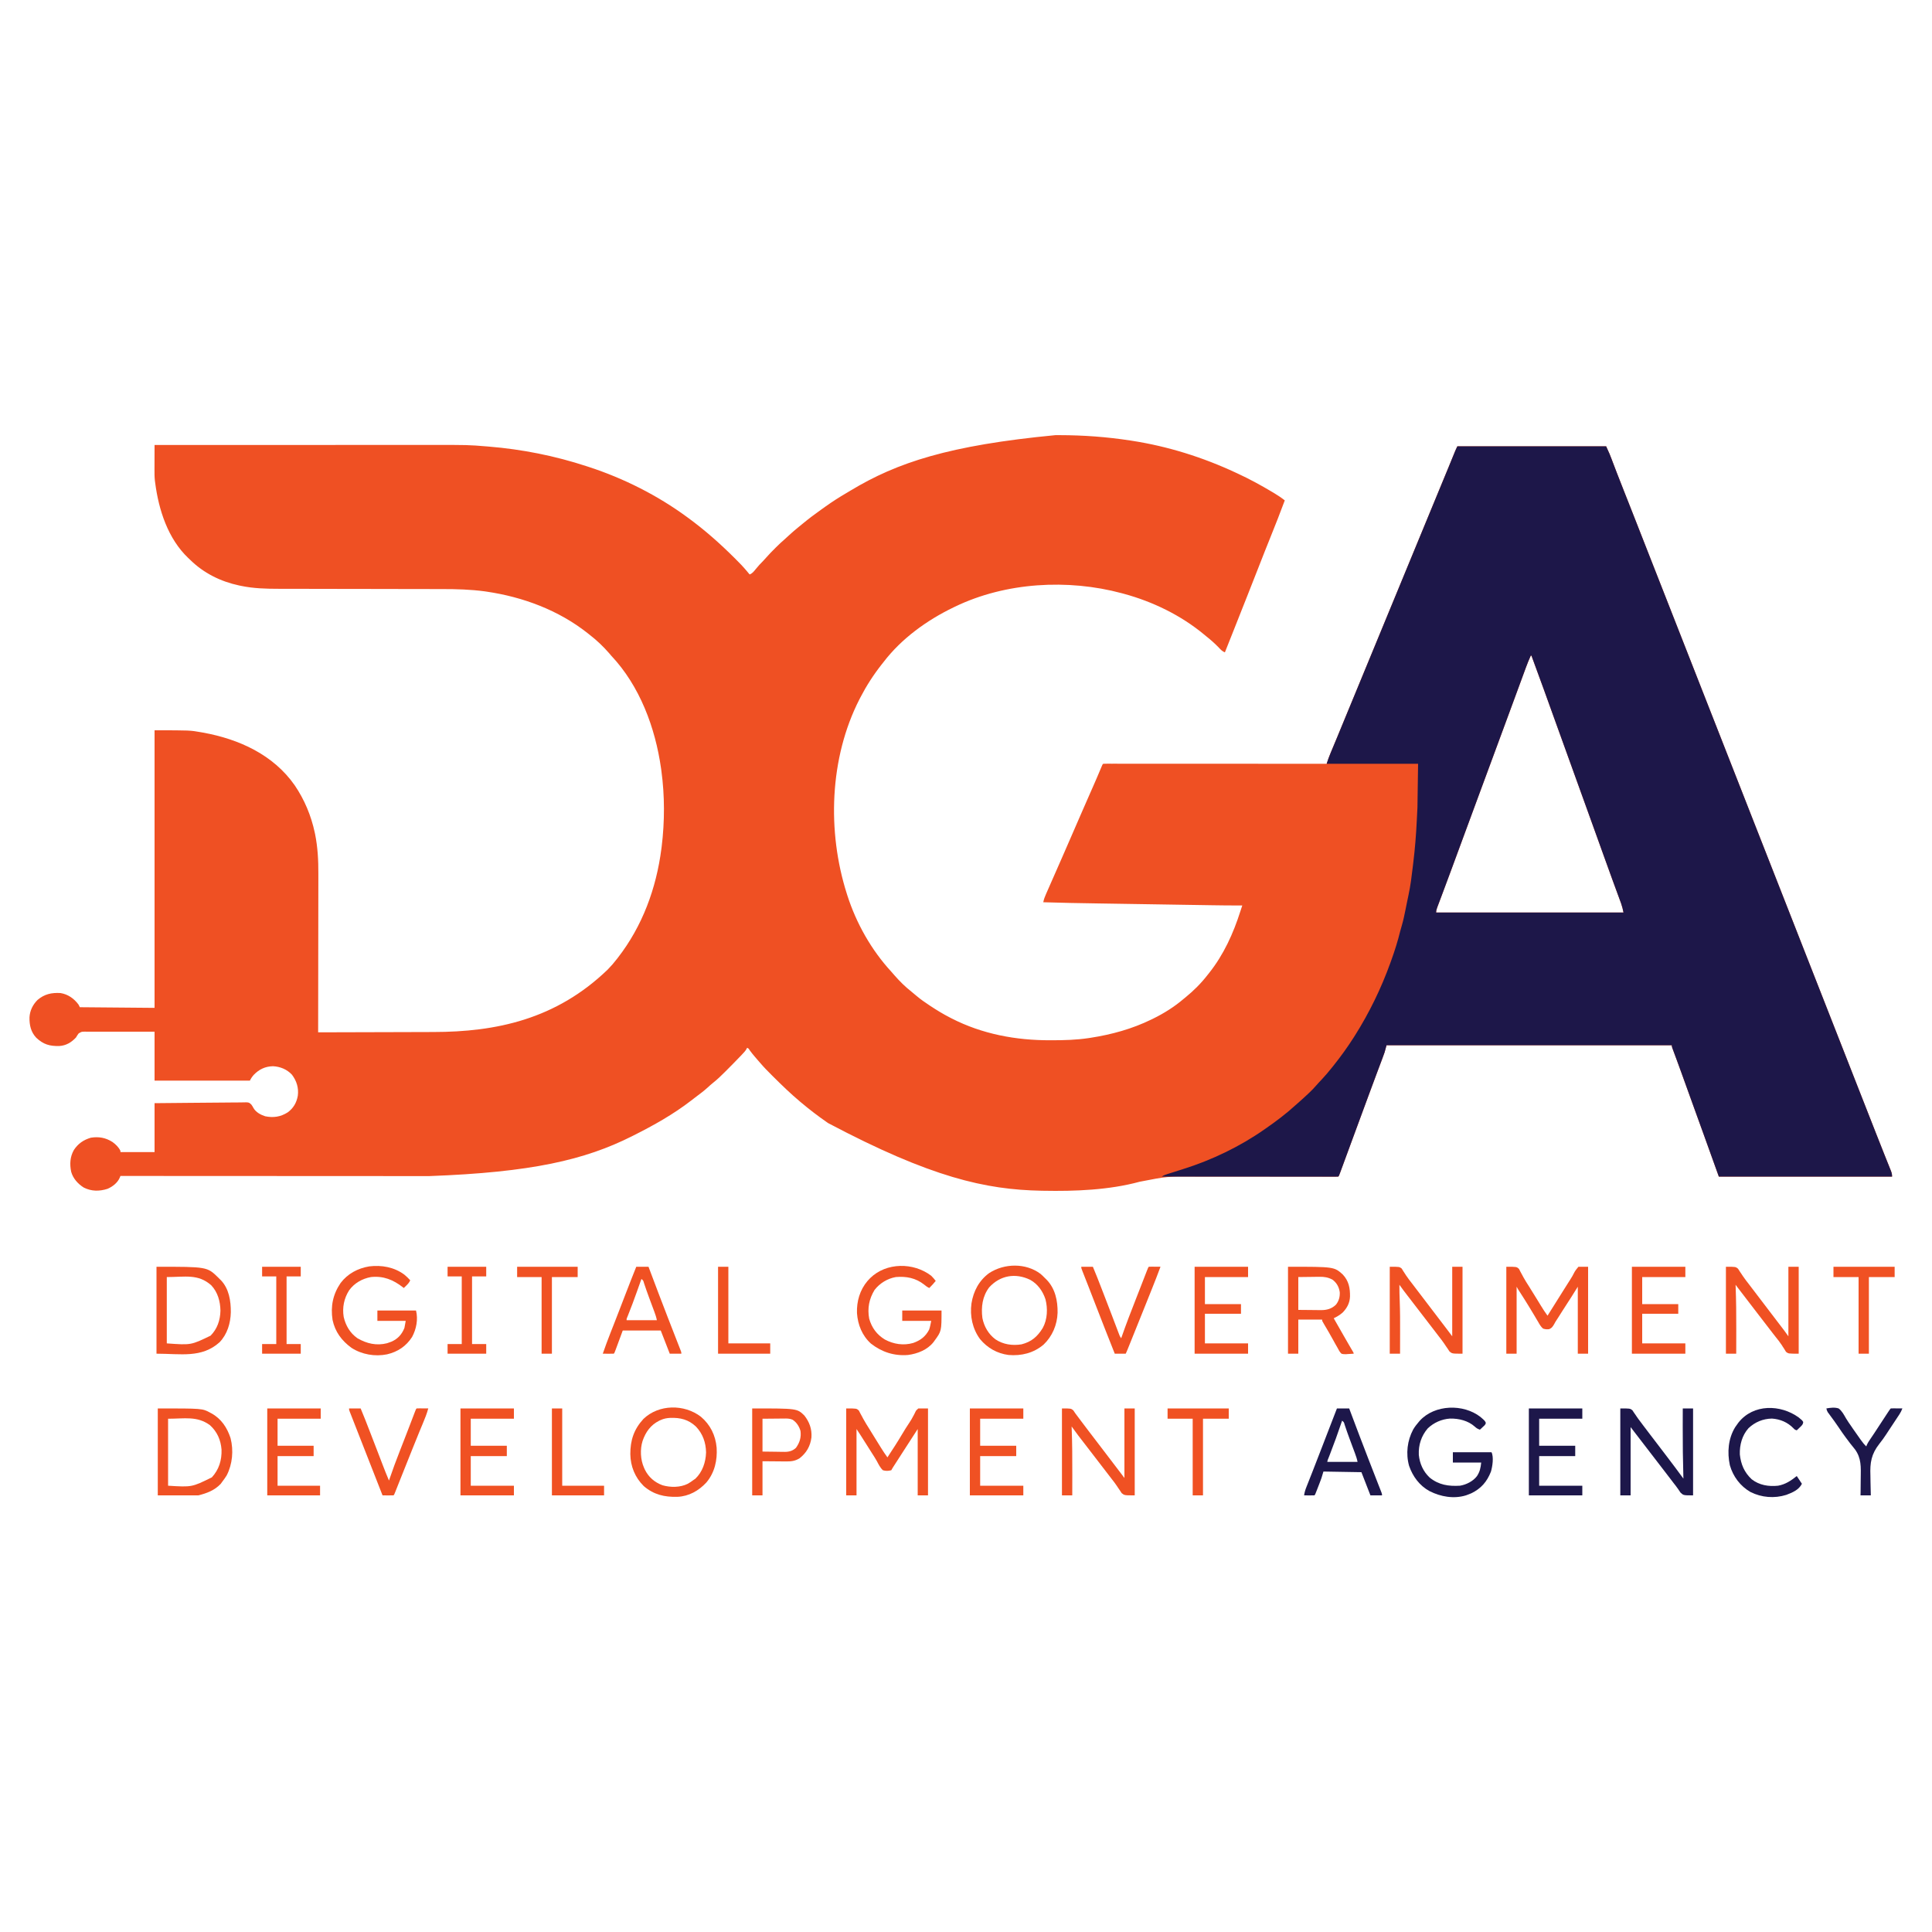 <?xml version="1.0" encoding="UTF-8"?>
<svg version="1.1" xmlns="http://www.w3.org/2000/svg" width="3000" height="3000">
<path d="M0 0 C2.154 0.006 4.307 0.008 6.461 0.011 C43.286 0.076 79.518 2.717 115.924 8.318 C116.616 8.424 117.309 8.53 118.022 8.638 C174.113 17.266 228.557 34.317 279.924 58.318 C280.756 58.701 281.589 59.085 282.446 59.48 C300.991 68.024 318.764 77.739 336.299 88.193 C337.339 88.811 338.379 89.43 339.45 90.067 C345.193 93.527 350.666 97.155 355.924 101.318 C348.976 120.135 341.583 138.766 334.112 157.381 C328.001 172.604 321.896 187.827 315.987 203.131 C309.912 218.855 303.707 234.526 297.487 250.193 C297.237 250.821 296.988 251.45 296.731 252.097 C294.507 257.697 292.283 263.298 290.059 268.898 C285.853 279.491 281.666 290.09 277.487 300.693 C272.668 312.916 267.828 325.129 262.924 337.318 C260.043 336.018 258.038 334.659 255.858 332.377 C255.296 331.798 254.734 331.219 254.155 330.622 C253.563 330.006 252.971 329.39 252.362 328.756 C246.529 322.81 240.479 317.464 233.924 312.318 C232.829 311.413 231.737 310.506 230.647 309.595 C194.542 279.684 151.03 258.556 105.924 246.318 C104.971 246.057 104.018 245.796 103.036 245.527 C19.201 222.954 -77.594 228.417 -156.076 266.318 C-157.138 266.826 -157.138 266.826 -158.221 267.345 C-199.468 287.174 -239.101 315.724 -267.076 352.318 C-268.064 353.568 -269.054 354.816 -270.045 356.064 C-282.667 372.102 -293.696 389.191 -303.076 407.318 C-303.549 408.231 -304.022 409.144 -304.509 410.085 C-351.179 501.283 -354.889 615.607 -324.076 712.318 C-323.807 713.167 -323.538 714.017 -323.261 714.892 C-309.365 758.144 -285.929 799.627 -255.103 833.107 C-253.315 835.058 -251.598 837.048 -249.888 839.068 C-241.991 848.102 -233.384 856.633 -223.94 864.037 C-221.091 866.306 -218.328 868.655 -215.56 871.021 C-209.337 876.257 -202.747 880.853 -195.951 885.318 C-195.363 885.707 -194.775 886.096 -194.169 886.496 C-184.398 892.948 -174.518 899.008 -164.076 904.318 C-162.819 904.968 -162.819 904.968 -161.536 905.631 C-113.844 930.101 -61.433 939.797 -8.201 939.631 C-6.992 939.629 -5.783 939.627 -4.537 939.625 C14.121 939.578 32.447 939.081 50.924 936.318 C52.108 936.141 53.292 935.964 54.512 935.782 C87.312 930.696 119.044 921.935 148.924 907.318 C150.092 906.752 150.092 906.752 151.283 906.175 C168.276 897.862 184.531 887.627 198.924 875.318 C199.897 874.527 200.871 873.735 201.873 872.92 C214.463 862.622 225.981 851.205 235.924 838.318 C236.709 837.338 237.494 836.359 238.303 835.349 C261.084 806.731 276.014 773.778 287.029 739.113 C287.97 736.173 288.946 733.246 289.924 730.318 C288.627 730.322 287.33 730.326 285.993 730.33 C271.608 730.361 257.232 730.199 242.849 729.967 C240.42 729.929 237.991 729.891 235.562 729.853 C229.703 729.762 223.844 729.669 217.985 729.576 C213.207 729.499 208.428 729.424 203.65 729.348 C202.62 729.332 202.62 729.332 201.57 729.316 C200.175 729.294 198.779 729.272 197.384 729.25 C184.357 729.044 171.33 728.837 158.303 728.629 C146.475 728.44 134.647 728.253 122.818 728.068 C110.585 727.876 98.352 727.683 86.119 727.488 C84.725 727.466 83.332 727.444 81.938 727.422 C81.253 727.411 80.568 727.4 79.862 727.389 C75.115 727.313 70.368 727.239 65.622 727.165 C37.383 726.723 9.151 726.257 -19.076 725.318 C-18.262 720.823 -16.739 716.899 -14.892 712.74 C-14.565 711.993 -14.239 711.246 -13.902 710.477 C-12.819 708.005 -11.729 705.537 -10.638 703.068 C-9.873 701.326 -9.109 699.583 -8.345 697.84 C-6.332 693.253 -4.314 688.669 -2.294 684.085 C-0.326 679.616 1.637 675.145 3.6 670.674 C3.979 669.809 4.359 668.945 4.75 668.054 C5.512 666.319 6.273 664.585 7.035 662.85 C8.179 660.245 9.324 657.639 10.468 655.034 C15.357 643.909 20.21 632.769 25.034 621.616 C29.378 611.573 33.74 601.537 38.112 591.506 C38.465 590.695 38.818 589.884 39.182 589.049 C43.349 579.487 47.529 569.932 51.729 560.384 C52.327 559.023 52.327 559.023 52.938 557.635 C54.851 553.284 56.766 548.933 58.685 544.584 C62.69 535.488 66.622 526.367 70.421 517.182 C72.818 511.424 72.818 511.424 73.924 510.318 C75.769 510.22 77.618 510.194 79.466 510.195 C80.677 510.193 81.888 510.191 83.135 510.189 C84.496 510.192 85.857 510.195 87.218 510.198 C88.65 510.197 90.082 510.196 91.514 510.195 C95.468 510.193 99.422 510.197 103.377 510.202 C107.634 510.206 111.891 510.205 116.148 510.204 C123.529 510.204 130.911 510.207 138.293 510.212 C148.966 510.22 159.638 510.223 170.311 510.224 C187.626 510.227 204.94 510.233 222.254 510.243 C239.077 510.252 255.901 510.259 272.725 510.263 C273.761 510.263 274.797 510.264 275.865 510.264 C281.063 510.265 286.261 510.266 291.459 510.268 C334.614 510.278 377.769 510.296 420.924 510.318 C421.121 509.717 421.319 509.115 421.522 508.496 C421.786 507.698 422.05 506.9 422.321 506.078 C422.58 505.291 422.84 504.505 423.107 503.694 C424.374 500.01 425.864 496.431 427.373 492.841 C427.703 492.051 428.032 491.26 428.371 490.446 C429.079 488.746 429.789 487.048 430.499 485.35 C432.422 480.756 434.334 476.158 436.248 471.56 C436.641 470.619 437.033 469.677 437.437 468.707 C441.302 459.425 445.116 450.123 448.924 440.818 C454.742 426.607 460.607 412.416 466.497 398.235 C471.671 385.775 476.812 373.303 481.924 360.818 C487.743 346.608 493.607 332.416 499.497 318.235 C504.671 305.775 509.812 293.303 514.924 280.818 C520.743 266.608 526.607 252.416 532.497 238.235 C537.671 225.775 542.812 213.303 547.924 200.818 C553.743 186.608 559.607 172.416 565.497 158.235 C570.671 145.775 575.812 133.303 580.924 120.818 C586.738 106.62 592.595 92.441 598.482 78.272 C602.503 68.592 606.51 58.906 610.483 49.205 C610.853 48.301 611.223 47.397 611.604 46.466 C613.38 42.129 615.153 37.79 616.924 33.451 C617.558 31.9 618.192 30.349 618.826 28.799 C619.112 28.096 619.398 27.394 619.692 26.671 C620.998 23.479 622.38 20.407 623.924 17.318 C700.154 17.318 776.384 17.318 854.924 17.318 C860.654 29.925 860.654 29.925 863.096 36.412 C863.375 37.144 863.654 37.876 863.942 38.63 C864.542 40.203 865.14 41.777 865.737 43.351 C867.386 47.692 869.047 52.029 870.709 56.365 C871.056 57.269 871.402 58.173 871.759 59.104 C875.476 68.785 879.288 78.429 883.112 88.068 C884.547 91.688 885.982 95.308 887.416 98.927 C887.781 99.847 888.145 100.766 888.52 101.713 C892.953 112.904 897.345 124.111 901.737 135.318 C902.364 136.918 902.364 136.918 903.003 138.55 C905.131 143.979 907.258 149.407 909.384 154.836 C913.52 165.393 917.66 175.95 921.799 186.506 C922.208 187.549 922.617 188.592 923.038 189.666 C929.66 206.553 936.29 223.436 942.924 240.318 C952.446 264.549 961.954 288.785 971.456 313.024 C973.943 319.365 976.429 325.707 978.916 332.049 C979.329 333.101 979.742 334.154 980.167 335.239 C981.42 338.432 982.672 341.625 983.924 344.818 C993.105 368.228 993.105 368.228 997.623 379.752 C1006.715 402.944 1015.814 426.133 1024.924 449.318 C1034.446 473.549 1043.954 497.785 1053.456 522.024 C1055.943 528.365 1058.429 534.707 1060.916 541.049 C1061.329 542.101 1061.742 543.154 1062.167 544.239 C1063.42 547.432 1064.672 550.625 1065.924 553.818 C1075.105 577.228 1075.105 577.228 1079.623 588.752 C1088.715 611.944 1097.814 635.133 1106.924 658.318 C1116.446 682.549 1125.954 706.785 1135.456 731.024 C1137.943 737.365 1140.429 743.707 1142.916 750.049 C1143.329 751.101 1143.742 752.154 1144.167 753.239 C1145.42 756.432 1146.672 759.625 1147.924 762.818 C1157.105 786.228 1157.105 786.228 1161.623 797.752 C1170.715 820.944 1179.814 844.133 1188.924 867.318 C1198.446 891.549 1207.954 915.785 1217.456 940.024 C1219.943 946.365 1222.429 952.707 1224.916 959.049 C1225.329 960.101 1225.742 961.154 1226.167 962.239 C1227.42 965.432 1228.672 968.625 1229.924 971.818 C1234.901 984.509 1239.878 997.201 1244.854 1009.892 C1253.133 1031.011 1261.416 1052.129 1269.708 1073.243 C1271.098 1076.783 1272.486 1080.323 1273.875 1083.863 C1278.251 1095.011 1282.647 1106.15 1287.092 1117.271 C1287.897 1119.29 1288.702 1121.309 1289.507 1123.328 C1290.997 1127.064 1292.495 1130.796 1293.999 1134.527 C1294.659 1136.181 1295.319 1137.835 1295.979 1139.49 C1296.281 1140.232 1296.583 1140.974 1296.894 1141.738 C1298.266 1145.202 1298.924 1147.534 1298.924 1151.318 C1210.154 1151.318 1121.384 1151.318 1029.924 1151.318 C1022.334 1130.198 1014.744 1109.078 1006.924 1087.318 C1000.625 1069.891 1000.625 1069.891 994.319 1052.466 C990.995 1043.287 987.682 1034.104 984.373 1024.92 C983.886 1023.569 983.399 1022.217 982.913 1020.866 C978.979 1009.949 978.979 1009.949 977.182 1004.957 C975.86 1001.284 974.537 997.612 973.213 993.939 C972.787 992.755 972.36 991.571 971.921 990.351 C969.575 983.851 967.208 977.359 964.814 970.877 C964.557 970.182 964.301 969.486 964.036 968.769 C962.793 965.399 961.547 962.03 960.295 958.663 C959.853 957.467 959.412 956.272 958.957 955.041 C958.564 953.982 958.17 952.923 957.765 951.832 C956.924 949.318 956.924 949.318 956.924 947.318 C810.734 947.318 664.544 947.318 513.924 947.318 C512.934 950.948 511.944 954.578 510.924 958.318 C509.897 961.297 508.848 964.239 507.729 967.181 C507.425 967.994 507.12 968.806 506.807 969.643 C506.152 971.392 505.494 973.14 504.834 974.888 C503.768 977.712 502.708 980.539 501.649 983.366 C500.532 986.351 499.414 989.336 498.294 992.32 C494.407 1002.682 490.569 1013.061 486.737 1023.443 C486.036 1025.34 485.335 1027.237 484.634 1029.134 C479.337 1043.477 474.052 1057.824 468.767 1072.172 C467.434 1075.792 466.1 1079.412 464.766 1083.031 C463.886 1085.419 463.007 1087.806 462.127 1090.193 C461.478 1091.954 461.478 1091.954 460.816 1093.75 C458.237 1100.75 455.661 1107.751 453.088 1114.753 C451.494 1119.089 449.897 1123.423 448.301 1127.757 C447.554 1129.786 446.808 1131.816 446.063 1133.846 C445.045 1136.619 444.024 1139.39 443.002 1142.162 C442.702 1142.982 442.402 1143.802 442.093 1144.646 C440.038 1150.204 440.038 1150.204 438.924 1151.318 C437.476 1151.413 436.024 1151.437 434.573 1151.434 C433.627 1151.435 432.682 1151.435 431.708 1151.436 C430.657 1151.432 429.606 1151.427 428.523 1151.422 C427.416 1151.422 426.309 1151.421 425.168 1151.42 C421.425 1151.417 417.681 1151.407 413.938 1151.396 C411.266 1151.393 408.593 1151.39 405.921 1151.387 C401.639 1151.383 397.357 1151.379 393.075 1151.372 C382.412 1151.354 371.75 1151.352 361.088 1151.359 C360.316 1151.359 359.543 1151.36 358.748 1151.36 C354.797 1151.362 350.845 1151.365 346.894 1151.368 C338.737 1151.373 330.581 1151.378 322.424 1151.381 C321.605 1151.382 320.787 1151.382 319.943 1151.382 C306.765 1151.387 293.588 1151.366 280.41 1151.337 C266.84 1151.307 253.269 1151.309 239.699 1151.337 C232.097 1151.352 224.495 1151.353 216.893 1151.318 C173.252 1150.996 173.252 1150.996 130.59 1159.321 C83.107 1172.236 29.811 1174.288 -19.076 1173.318 C-20.098 1173.3 -21.12 1173.282 -22.173 1173.264 C-108.569 1171.577 -193.1 1152.891 -353.076 1068.318 C-353.728 1067.868 -354.38 1067.417 -355.052 1066.953 C-368.846 1057.379 -382.225 1047.122 -395.076 1036.318 C-395.597 1035.882 -396.118 1035.446 -396.655 1034.997 C-411.331 1022.686 -425.021 1009.465 -438.576 995.943 C-439.19 995.331 -439.805 994.719 -440.438 994.089 C-446.871 987.677 -453.225 981.274 -459.076 974.318 C-460.107 973.129 -461.14 971.942 -462.174 970.756 C-463.163 969.611 -464.151 968.465 -465.138 967.318 C-465.657 966.716 -466.175 966.115 -466.708 965.495 C-469.49 962.243 -472.169 958.959 -474.701 955.506 C-476.706 952.315 -476.706 952.315 -479.076 951.318 C-479.285 951.844 -479.494 952.37 -479.709 952.912 C-481.645 956.32 -484.267 958.994 -486.951 961.818 C-487.582 962.486 -488.214 963.154 -488.864 963.842 C-495.314 970.608 -501.883 977.259 -508.472 983.889 C-509.694 985.119 -510.914 986.351 -512.133 987.584 C-518.723 994.242 -525.332 1000.611 -532.701 1006.411 C-535.137 1008.367 -537.42 1010.434 -539.701 1012.568 C-546.097 1018.387 -553.016 1023.508 -559.925 1028.694 C-561.901 1030.186 -563.861 1031.698 -565.814 1033.22 C-593.39 1054.557 -623.988 1071.713 -655.076 1087.318 C-656.049 1087.809 -657.021 1088.3 -658.023 1088.806 C-731.173 1125.52 -813.817 1144.688 -972.558 1150.55 C-979.02 1150.541 -985.482 1150.544 -991.944 1150.546 C-1003.09 1150.547 -1014.235 1150.541 -1025.38 1150.53 C-1037.043 1150.518 -1048.707 1150.51 -1060.37 1150.508 C-1061.101 1150.508 -1061.831 1150.508 -1062.584 1150.507 C-1066.296 1150.507 -1070.007 1150.506 -1073.719 1150.506 C-1099.873 1150.501 -1126.028 1150.488 -1152.182 1150.469 C-1177.56 1150.451 -1202.937 1150.436 -1228.315 1150.428 C-1229.1 1150.428 -1229.885 1150.427 -1230.694 1150.427 C-1238.578 1150.424 -1246.462 1150.422 -1254.347 1150.419 C-1270.402 1150.414 -1286.457 1150.409 -1302.512 1150.403 C-1303.25 1150.402 -1303.988 1150.402 -1304.748 1150.402 C-1353.858 1150.384 -1402.967 1150.352 -1452.076 1150.318 C-1452.522 1151.486 -1452.522 1151.486 -1452.976 1152.678 C-1456.382 1160.855 -1464.125 1166.881 -1472.076 1170.318 C-1484.723 1174.371 -1497.088 1174.382 -1509.076 1168.318 C-1518.174 1162.542 -1525.612 1154.322 -1528.576 1143.783 C-1530.994 1131.864 -1530.396 1120.7 -1524.326 1109.943 C-1517.802 1100.11 -1509.424 1094.3 -1498.013 1090.943 C-1485.685 1088.986 -1474.936 1090.872 -1464.369 1097.642 C-1459.297 1101.349 -1454.85 1105.607 -1452.076 1111.318 C-1452.076 1111.978 -1452.076 1112.638 -1452.076 1113.318 C-1434.586 1113.318 -1417.096 1113.318 -1399.076 1113.318 C-1399.076 1088.238 -1399.076 1063.158 -1399.076 1037.318 C-1362.243 1036.915 -1362.243 1036.915 -1346.808 1036.83 C-1336.151 1036.77 -1325.494 1036.701 -1314.836 1036.564 C-1307.075 1036.464 -1299.314 1036.399 -1291.551 1036.377 C-1287.442 1036.364 -1283.334 1036.334 -1279.225 1036.261 C-1275.354 1036.193 -1271.486 1036.172 -1267.615 1036.187 C-1266.197 1036.184 -1264.779 1036.164 -1263.362 1036.126 C-1252.629 1035.849 -1252.629 1035.849 -1248.785 1039.484 C-1246.943 1042.147 -1246.943 1042.147 -1245.517 1044.792 C-1241.742 1051.41 -1234.359 1055.374 -1227.291 1057.654 C-1214.606 1060.274 -1203.602 1058.637 -1192.553 1051.744 C-1183.489 1045.285 -1178.52 1036.512 -1176.607 1025.658 C-1175.117 1013.615 -1178.387 1002.984 -1185.638 993.213 C-1193.364 984.8 -1204.039 980.461 -1215.263 979.943 C-1227.251 980.226 -1236.637 984.685 -1244.888 993.185 C-1247.557 996.174 -1249.255 998.676 -1251.076 1002.318 C-1299.916 1002.318 -1348.756 1002.318 -1399.076 1002.318 C-1399.076 977.238 -1399.076 952.158 -1399.076 926.318 C-1420.55 926.264 -1420.55 926.264 -1442.024 926.289 C-1449.704 926.311 -1457.383 926.321 -1465.063 926.287 C-1471.793 926.258 -1478.523 926.269 -1485.254 926.307 C-1487.822 926.314 -1490.391 926.308 -1492.959 926.287 C-1496.556 926.26 -1500.149 926.283 -1503.746 926.318 C-1504.809 926.299 -1505.873 926.279 -1506.968 926.259 C-1512.481 926.305 -1512.481 926.305 -1517.028 929.082 C-1518.543 931.097 -1519.81 933.141 -1521.076 935.318 C-1528.248 942.978 -1536.433 947.916 -1547.017 948.556 C-1561.925 948.917 -1571.75 946.135 -1582.791 935.697 C-1591.204 926.77 -1593.501 915.989 -1593.283 904.138 C-1592.712 893.593 -1588.22 884.47 -1580.748 876.986 C-1569.963 867.846 -1558.924 865.507 -1545.076 866.318 C-1533.346 868.257 -1524.073 874.886 -1517.076 884.318 C-1516.416 885.638 -1515.756 886.958 -1515.076 888.318 C-1476.796 888.648 -1438.516 888.978 -1399.076 889.318 C-1399.076 747.088 -1399.076 604.858 -1399.076 458.318 C-1343.958 458.318 -1343.958 458.318 -1327.076 461.318 C-1325.341 461.624 -1325.341 461.624 -1323.571 461.936 C-1267.998 472.039 -1214.638 496.194 -1181.475 543.71 C-1166.325 565.925 -1155.944 590.852 -1150.326 617.131 C-1150.046 618.423 -1150.046 618.423 -1149.761 619.742 C-1145.675 640.168 -1144.643 660.418 -1144.735 681.195 C-1144.736 683.898 -1144.736 686.601 -1144.734 689.304 C-1144.733 695.069 -1144.742 700.834 -1144.759 706.599 C-1144.783 714.934 -1144.791 723.269 -1144.795 731.604 C-1144.801 745.134 -1144.821 758.664 -1144.85 772.194 C-1144.877 785.32 -1144.898 798.445 -1144.911 811.571 C-1144.912 812.383 -1144.913 813.195 -1144.914 814.032 C-1144.917 818.107 -1144.921 822.182 -1144.925 826.257 C-1144.956 859.944 -1145.009 893.631 -1145.076 927.318 C-1116.44 927.257 -1087.804 927.179 -1059.168 927.082 C-1045.868 927.038 -1032.568 926.998 -1019.269 926.972 C-1007.66 926.948 -996.052 926.915 -984.444 926.869 C-978.312 926.846 -972.181 926.827 -966.049 926.82 C-868.599 926.706 -775.643 907.18 -695.439 829.864 C-690.278 824.62 -685.547 819.167 -681.076 813.318 C-680.627 812.74 -680.178 812.162 -679.715 811.567 C-641.504 762.34 -620.026 703.879 -612.076 642.318 C-611.925 641.152 -611.774 639.987 -611.618 638.786 C-606.891 600.198 -606.816 559.849 -612.076 521.318 C-612.333 519.428 -612.333 519.428 -612.596 517.499 C-621.552 454.276 -645.605 389.415 -690.076 342.318 C-691.122 341.093 -692.164 339.864 -693.201 338.631 C-702.246 328.281 -712.191 318.703 -723.076 310.318 C-724.34 309.315 -725.603 308.311 -726.865 307.306 C-771.893 271.794 -826.978 251.299 -883.388 243.006 C-884.386 242.858 -885.384 242.711 -886.412 242.559 C-908.169 239.625 -930 239.015 -951.924 239.031 C-955.657 239.031 -959.39 239.02 -963.123 239.01 C-969.561 238.995 -976 238.986 -982.439 238.983 C-991.77 238.977 -1001.101 238.958 -1010.432 238.936 C-1025.607 238.901 -1040.782 238.872 -1055.958 238.85 C-1056.862 238.848 -1057.766 238.847 -1058.698 238.846 C-1066.034 238.835 -1073.371 238.825 -1080.708 238.814 C-1087.131 238.805 -1093.554 238.796 -1099.976 238.786 C-1100.881 238.785 -1101.786 238.784 -1102.718 238.782 C-1117.852 238.76 -1132.986 238.73 -1148.12 238.694 C-1157.419 238.672 -1166.718 238.658 -1176.017 238.652 C-1182.391 238.648 -1188.766 238.637 -1195.14 238.62 C-1198.804 238.611 -1202.468 238.604 -1206.133 238.607 C-1225.897 238.618 -1245.293 238.11 -1264.701 234.068 C-1265.752 233.851 -1266.804 233.634 -1267.887 233.411 C-1296.751 227.227 -1323.019 214.164 -1344.076 193.318 C-1344.996 192.458 -1345.917 191.598 -1346.865 190.713 C-1378.282 160.756 -1392.585 116.327 -1398.076 74.318 C-1398.247 73.018 -1398.417 71.719 -1398.593 70.38 C-1399.212 64.751 -1399.202 59.159 -1399.174 53.502 C-1399.172 51.856 -1399.172 51.856 -1399.169 50.177 C-1399.164 46.703 -1399.151 43.229 -1399.138 39.756 C-1399.133 37.388 -1399.129 35.02 -1399.125 32.652 C-1399.114 26.874 -1399.097 21.096 -1399.076 15.318 C-1339.966 15.295 -1280.856 15.278 -1221.747 15.267 C-1214.755 15.266 -1207.764 15.264 -1200.773 15.263 C-1200.077 15.263 -1199.381 15.263 -1198.665 15.263 C-1176.176 15.258 -1153.686 15.251 -1131.197 15.242 C-1107.4 15.232 -1083.603 15.226 -1059.806 15.224 C-1045.572 15.223 -1031.339 15.218 -1017.105 15.21 C-1007.321 15.205 -997.537 15.203 -987.754 15.205 C-982.124 15.205 -976.494 15.204 -970.864 15.199 C-911.897 15.145 -911.897 15.145 -882.513 17.568 C-881.736 17.631 -880.959 17.694 -880.158 17.758 C-828.321 22.002 -777.495 32.11 -728.076 48.318 C-726.992 48.669 -725.908 49.021 -724.791 49.383 C-670.556 67.069 -618.035 93.541 -572.076 127.318 C-571.412 127.803 -570.748 128.289 -570.064 128.789 C-544.511 147.514 -520.99 168.344 -498.576 190.693 C-498.057 191.209 -497.538 191.725 -497.004 192.257 C-491.144 198.094 -485.4 203.98 -480.076 210.318 C-479.321 211.215 -479.321 211.215 -478.551 212.13 C-477.387 213.521 -476.23 214.919 -475.076 216.318 C-470.584 214.721 -468.187 211.194 -465.263 207.631 C-461.583 203.234 -457.905 198.971 -453.759 195.003 C-452.055 193.297 -450.498 191.523 -448.935 189.689 C-444.866 185.01 -440.533 180.628 -436.138 176.256 C-435.379 175.492 -434.619 174.728 -433.836 173.941 C-429.651 169.764 -425.381 165.755 -420.9 161.897 C-418.294 159.642 -415.786 157.292 -413.263 154.943 C-408.672 150.706 -403.966 146.664 -399.096 142.748 C-396.869 140.956 -394.661 139.151 -392.463 137.326 C-383.39 129.822 -374.061 122.786 -364.444 115.995 C-362.019 114.278 -359.606 112.545 -357.193 110.81 C-346.563 103.213 -335.687 96.254 -324.399 89.678 C-322.263 88.428 -320.142 87.158 -318.025 85.877 C-246.212 42.582 -165.502 15.785 0 0 Z M737.924 342.318 C735.226 348.22 732.78 354.161 730.553 360.256 C730.239 361.108 729.924 361.96 729.601 362.839 C728.56 365.664 727.523 368.491 726.487 371.318 C725.741 373.345 724.995 375.372 724.248 377.398 C722.647 381.748 721.047 386.099 719.448 390.451 C716.88 397.439 714.307 404.426 711.733 411.412 C711.297 412.593 710.862 413.774 710.414 414.991 C709.529 417.392 708.644 419.793 707.759 422.194 C706.417 425.837 705.075 429.479 703.734 433.122 C696.166 453.669 688.579 474.208 680.985 494.745 C678.886 500.422 676.788 506.098 674.69 511.775 C674.338 512.726 673.987 513.677 673.625 514.657 C672.558 517.544 671.491 520.431 670.424 523.318 C662.599 544.494 662.599 544.494 658.839 554.661 C650.686 576.708 642.548 598.76 634.424 620.818 C628.34 637.337 622.255 653.855 616.155 670.367 C615.464 672.238 614.773 674.109 614.083 675.98 C610.186 686.536 606.267 697.084 602.315 707.619 C601.192 710.616 600.07 713.613 598.948 716.61 C597.884 719.444 596.816 722.277 595.747 725.109 C595.107 726.818 594.466 728.527 593.826 730.236 C593.53 731.015 593.234 731.794 592.93 732.596 C591.796 735.637 590.924 738.044 590.924 741.318 C686.954 741.318 782.984 741.318 881.924 741.318 C880.38 734.118 880.38 734.118 878.226 727.263 C877.736 725.918 877.736 725.918 877.235 724.546 C876.704 723.117 876.704 723.117 876.162 721.658 C875.784 720.625 875.406 719.592 875.017 718.528 C874.194 716.284 873.37 714.041 872.543 711.798 C870.504 706.27 868.482 700.735 866.458 695.201 C865.741 693.24 865.023 691.28 864.305 689.319 C859.235 675.467 854.249 661.584 849.269 647.699 C847.329 642.293 845.388 636.887 843.447 631.481 C842.961 630.125 842.474 628.77 841.987 627.414 C836.627 612.481 831.246 597.555 825.862 582.631 C825.405 581.366 824.949 580.101 824.492 578.836 C822.67 573.783 820.847 568.731 819.023 563.678 C815.824 554.813 812.626 545.946 809.428 537.08 C809.201 536.45 808.974 535.821 808.74 535.172 C807.593 531.993 806.447 528.813 805.3 525.634 C803.237 519.914 801.174 514.194 799.111 508.474 C797.966 505.297 796.82 502.12 795.674 498.943 C795.216 497.672 794.757 496.401 794.299 495.131 C791.549 487.506 791.549 487.506 790.862 485.599 C790.403 484.329 789.945 483.058 789.487 481.787 C788.34 478.608 787.194 475.43 786.047 472.251 C783.992 466.552 781.937 460.853 779.881 455.154 C778.744 452.003 777.607 448.852 776.471 445.701 C776.245 445.076 776.02 444.451 775.788 443.807 C772.687 435.209 769.588 426.611 766.492 418.011 C764.767 413.22 763.041 408.428 761.315 403.637 C760.15 400.402 758.985 397.167 757.821 393.932 C751.618 376.691 745.318 359.489 738.924 342.318 C738.594 342.318 738.264 342.318 737.924 342.318 Z " fill="#EF5023" transform="translate(1639.076,675.682)"/>
<path d="M0 0 C76.23 0 152.46 0 231 0 C236.73 12.607 236.73 12.607 239.172 19.094 C239.451 19.826 239.73 20.558 240.018 21.312 C240.618 22.885 241.216 24.458 241.813 26.033 C243.461 30.374 245.123 34.711 246.785 39.047 C247.132 39.951 247.478 40.855 247.835 41.786 C251.552 51.467 255.364 61.111 259.188 70.75 C260.623 74.37 262.058 77.989 263.492 81.609 C263.856 82.529 264.221 83.448 264.596 84.395 C269.029 95.586 273.421 106.793 277.812 118 C278.231 119.067 278.649 120.133 279.079 121.232 C281.207 126.661 283.334 132.089 285.46 137.518 C289.596 148.075 293.736 158.631 297.875 169.188 C298.489 170.752 298.489 170.752 299.114 172.348 C305.736 189.235 312.366 206.118 319 223 C328.522 247.231 338.03 271.467 347.532 295.706 C350.018 302.047 352.505 308.389 354.992 314.73 C355.405 315.783 355.818 316.836 356.243 317.921 C357.496 321.114 358.748 324.307 360 327.5 C369.181 350.91 369.181 350.91 373.699 362.434 C382.791 385.626 391.89 408.815 401 432 C410.522 456.231 420.03 480.467 429.532 504.706 C432.018 511.047 434.505 517.389 436.992 523.73 C437.405 524.783 437.818 525.836 438.243 526.921 C439.496 530.114 440.748 533.307 442 536.5 C451.181 559.91 451.181 559.91 455.699 571.434 C464.791 594.626 473.89 617.815 483 641 C492.522 665.231 502.03 689.467 511.532 713.706 C514.018 720.047 516.505 726.389 518.992 732.73 C519.405 733.783 519.818 734.836 520.243 735.921 C521.496 739.114 522.748 742.307 524 745.5 C533.181 768.91 533.181 768.91 537.699 780.434 C546.791 803.626 555.89 826.815 565 850 C574.522 874.231 584.03 898.467 593.532 922.706 C596.018 929.047 598.505 935.389 600.992 941.73 C601.405 942.783 601.818 943.836 602.243 944.921 C603.496 948.114 604.748 951.307 606 954.5 C610.977 967.191 615.954 979.882 620.93 992.574 C629.209 1013.693 637.492 1034.811 645.784 1055.925 C647.174 1059.465 648.562 1063.005 649.951 1066.545 C654.327 1077.693 658.723 1088.832 663.168 1099.953 C663.973 1101.972 664.778 1103.991 665.583 1106.01 C667.073 1109.746 668.571 1113.478 670.075 1117.209 C670.735 1118.863 671.395 1120.517 672.055 1122.172 C672.357 1122.914 672.659 1123.656 672.97 1124.42 C674.342 1127.884 675 1130.216 675 1134 C586.23 1134 497.46 1134 406 1134 C398.41 1112.88 390.82 1091.76 383 1070 C376.701 1052.573 376.701 1052.573 370.395 1035.148 C367.071 1025.969 363.758 1016.786 360.449 1007.602 C359.962 1006.25 359.475 1004.899 358.989 1003.548 C355.054 992.631 355.054 992.631 353.258 987.639 C351.936 983.966 350.613 980.294 349.289 976.621 C348.863 975.437 348.436 974.253 347.997 973.032 C345.651 966.532 343.283 960.041 340.89 953.559 C340.633 952.863 340.377 952.168 340.112 951.451 C338.869 948.081 337.623 944.712 336.371 941.345 C335.929 940.149 335.488 938.954 335.033 937.723 C334.64 936.664 334.246 935.605 333.841 934.514 C333 932 333 932 333 930 C186.81 930 40.62 930 -110 930 C-111.485 935.445 -111.485 935.445 -113 941 C-114.027 943.979 -115.076 946.921 -116.195 949.863 C-116.499 950.676 -116.804 951.488 -117.117 952.325 C-117.772 954.074 -118.43 955.822 -119.09 957.57 C-120.156 960.394 -121.216 963.221 -122.275 966.048 C-123.392 969.033 -124.51 972.018 -125.63 975.002 C-129.517 985.364 -133.355 995.743 -137.188 1006.125 C-137.888 1008.022 -138.589 1009.919 -139.29 1011.816 C-144.587 1026.159 -149.872 1040.506 -155.157 1054.854 C-156.49 1058.474 -157.824 1062.094 -159.158 1065.713 C-160.038 1068.101 -160.917 1070.488 -161.797 1072.875 C-162.229 1074.049 -162.662 1075.223 -163.108 1076.432 C-165.687 1083.432 -168.263 1090.433 -170.836 1097.435 C-172.43 1101.771 -174.027 1106.105 -175.623 1110.439 C-176.37 1112.468 -177.116 1114.498 -177.861 1116.528 C-178.879 1119.301 -179.9 1122.072 -180.922 1124.844 C-181.222 1125.664 -181.522 1126.484 -181.831 1127.328 C-183.886 1132.886 -183.886 1132.886 -185 1134 C-186.465 1134.097 -187.934 1134.124 -189.402 1134.123 C-190.837 1134.126 -190.837 1134.126 -192.301 1134.129 C-193.364 1134.126 -194.427 1134.123 -195.522 1134.12 C-196.642 1134.121 -197.762 1134.122 -198.916 1134.123 C-202.699 1134.125 -206.482 1134.119 -210.266 1134.114 C-212.965 1134.113 -215.665 1134.113 -218.365 1134.114 C-224.193 1134.114 -230.021 1134.111 -235.849 1134.106 C-244.276 1134.098 -252.703 1134.095 -261.13 1134.094 C-274.8 1134.092 -288.47 1134.085 -302.141 1134.075 C-315.424 1134.066 -328.707 1134.059 -341.99 1134.055 C-342.808 1134.055 -343.626 1134.054 -344.469 1134.054 C-348.573 1134.053 -352.678 1134.052 -356.782 1134.05 C-390.855 1134.04 -424.927 1134.022 -459 1134 C-456.007 1132.005 -453.627 1131.121 -450.215 1130.047 C-448.474 1129.494 -448.474 1129.494 -446.697 1128.93 C-445.456 1128.541 -444.216 1128.151 -442.938 1127.75 C-441.65 1127.34 -440.362 1126.93 -439.074 1126.519 C-434.504 1125.061 -429.933 1123.606 -425.355 1122.171 C-381.503 1108.406 -337.7 1087.37 -300 1061 C-299.363 1060.558 -298.726 1060.117 -298.069 1059.662 C-281.879 1048.432 -266.14 1036.645 -251.582 1023.336 C-249.486 1021.439 -247.368 1019.577 -245.234 1017.723 C-240.885 1013.924 -236.648 1010.014 -232.438 1006.062 C-231.721 1005.398 -231.005 1004.733 -230.268 1004.049 C-226.153 1000.189 -222.328 996.208 -218.659 991.922 C-216.072 988.925 -213.341 986.067 -210.625 983.188 C-205.147 977.326 -199.977 971.296 -195 965 C-194.154 963.946 -193.308 962.893 -192.461 961.84 C-181.231 947.794 -170.649 933.178 -161 918 C-160.402 917.06 -159.805 916.121 -159.189 915.152 C-136.688 879.505 -118.294 841.658 -104 802 C-103.554 800.767 -103.107 799.535 -102.647 798.265 C-97.243 783.261 -92.495 768.272 -88.718 752.779 C-87.902 749.622 -86.98 746.505 -86.055 743.379 C-83.769 735.456 -82.11 727.456 -80.5 719.375 C-80.194 717.855 -79.888 716.335 -79.581 714.815 C-79.127 712.566 -78.674 710.316 -78.224 708.066 C-77.446 704.181 -76.645 700.304 -75.801 696.434 C-72.713 682.139 -70.978 667.66 -69.256 653.149 C-68.997 650.977 -68.733 648.806 -68.468 646.634 C-65.806 624.773 -64.068 602.998 -63 581 C-62.67 574.4 -62.34 567.8 -62 561 C-61.67 538.56 -61.34 516.12 -61 493 C-107.86 493 -154.72 493 -203 493 C-201.014 487.041 -198.976 481.291 -196.551 475.523 C-196.221 474.733 -195.892 473.942 -195.553 473.127 C-194.845 471.428 -194.135 469.73 -193.425 468.032 C-191.502 463.438 -189.59 458.84 -187.676 454.242 C-187.283 453.3 -186.891 452.359 -186.487 451.388 C-182.622 442.107 -178.808 432.805 -175 423.5 C-169.182 409.289 -163.317 395.098 -157.427 380.917 C-152.253 368.457 -147.112 355.985 -142 343.5 C-136.181 329.29 -130.317 315.098 -124.427 300.917 C-119.253 288.457 -114.112 275.985 -109 263.5 C-103.181 249.29 -97.317 235.098 -91.427 220.917 C-86.253 208.457 -81.112 195.985 -76 183.5 C-70.181 169.29 -64.317 155.098 -58.427 140.917 C-53.253 128.457 -48.112 115.985 -43 103.5 C-37.186 89.302 -31.329 75.122 -25.442 60.954 C-21.421 51.274 -17.414 41.588 -13.441 31.887 C-12.886 30.531 -12.886 30.531 -12.32 29.148 C-10.544 24.811 -8.771 20.472 -7 16.133 C-6.366 14.582 -5.732 13.031 -5.098 11.48 C-4.669 10.427 -4.669 10.427 -4.232 9.353 C-2.926 6.161 -1.544 3.088 0 0 Z M114 325 C111.302 330.902 108.856 336.843 106.629 342.938 C106.315 343.79 106 344.642 105.677 345.521 C104.636 348.346 103.599 351.173 102.562 354 C101.817 356.027 101.071 358.053 100.324 360.08 C98.723 364.43 97.123 368.781 95.524 373.133 C92.956 380.121 90.383 387.108 87.809 394.094 C87.373 395.275 86.938 396.456 86.49 397.673 C85.605 400.074 84.72 402.475 83.835 404.876 C82.493 408.519 81.151 412.161 79.81 415.804 C72.242 436.351 64.655 456.89 57.061 477.427 C54.962 483.104 52.863 488.78 50.766 494.457 C50.414 495.408 50.063 496.359 49.701 497.339 C48.634 500.226 47.567 503.113 46.5 506 C38.675 527.176 38.675 527.176 34.915 537.343 C26.762 559.39 18.624 581.442 10.5 603.5 C4.416 620.018 -1.669 636.537 -7.769 653.049 C-8.46 654.92 -9.151 656.791 -9.841 658.662 C-13.738 669.218 -17.657 679.766 -21.609 690.301 C-22.732 693.298 -23.854 696.295 -24.976 699.292 C-26.04 702.126 -27.108 704.959 -28.177 707.791 C-28.817 709.5 -29.458 711.209 -30.098 712.918 C-30.394 713.697 -30.69 714.476 -30.994 715.278 C-32.128 718.319 -33 720.726 -33 724 C63.03 724 159.06 724 258 724 C256.456 716.8 256.456 716.8 254.302 709.945 C253.812 708.6 253.812 708.6 253.311 707.228 C252.78 705.799 252.78 705.799 252.238 704.34 C251.86 703.307 251.482 702.274 251.092 701.21 C250.27 698.966 249.446 696.723 248.619 694.48 C246.58 688.952 244.558 683.417 242.534 677.883 C241.817 675.922 241.099 673.962 240.381 672.001 C235.311 658.149 230.325 644.266 225.345 630.381 C223.405 624.975 221.464 619.569 219.523 614.163 C219.037 612.807 218.55 611.451 218.063 610.096 C212.702 595.163 207.322 580.237 201.938 565.312 C201.481 564.048 201.025 562.783 200.568 561.518 C198.746 556.465 196.923 551.413 195.099 546.36 C191.9 537.495 188.702 528.628 185.504 519.762 C185.277 519.132 185.05 518.503 184.816 517.854 C183.669 514.675 182.523 511.495 181.376 508.316 C179.313 502.596 177.25 496.876 175.187 491.156 C174.042 487.979 172.896 484.802 171.75 481.625 C171.292 480.354 170.833 479.083 170.375 477.812 C167.625 470.187 167.625 470.187 166.937 468.281 C166.479 467.01 166.021 465.74 165.563 464.469 C164.416 461.29 163.27 458.112 162.123 454.933 C160.068 449.234 158.013 443.535 155.957 437.836 C154.82 434.685 153.683 431.534 152.547 428.383 C152.321 427.758 152.096 427.133 151.864 426.489 C148.763 417.891 145.664 409.293 142.568 400.693 C140.843 395.902 139.117 391.11 137.391 386.319 C136.226 383.084 135.061 379.849 133.897 376.614 C127.694 359.373 121.394 342.171 115 325 C114.67 325 114.34 325 114 325 Z " fill="#1D1749" transform="translate(2263,693)"/>
<path d="M0 0 C16 0 16 0 19.66 3.312 C20.909 5.533 20.909 5.533 22.062 8 C23.025 9.76 23.99 11.519 24.957 13.277 C25.446 14.213 25.936 15.149 26.44 16.113 C29.126 21.084 32.213 25.8 35.25 30.562 C39.312 37.042 43.34 43.542 47.336 50.062 C47.696 50.649 48.055 51.236 48.426 51.84 C50.165 54.678 51.902 57.517 53.634 60.36 C56.915 65.721 60.259 70.947 64 76 C64.392 75.372 64.783 74.745 65.187 74.098 C73.268 61.149 81.372 48.214 89.535 35.316 C91.576 32.089 93.612 28.859 95.645 25.627 C96.662 24.018 97.687 22.414 98.718 20.814 C101.434 16.59 103.936 12.376 106.116 7.848 C107.773 5.029 109.947 2.545 112 0 C116.95 0 121.9 0 127 0 C127 44.55 127 89.1 127 135 C121.72 135 116.44 135 111 135 C111 100.68 111 66.36 111 31 C107.7 36.28 104.4 41.56 101 47 C99.259 49.715 97.515 52.425 95.75 55.125 C92.618 59.937 89.51 64.763 86.438 69.613 C85.826 70.579 85.214 71.545 84.583 72.541 C83.398 74.413 82.215 76.287 81.034 78.163 C79.926 79.913 78.804 81.655 77.666 83.386 C75.952 86.006 75.952 86.006 74.443 88.883 C72.148 92.83 70.575 95.453 66.156 96.988 C62.672 97.307 60.314 97.133 57 96 C53.596 93.041 51.617 89.538 49.438 85.625 C48.805 84.575 48.173 83.525 47.522 82.444 C46.242 80.311 44.981 78.168 43.738 76.013 C41.801 72.655 39.784 69.355 37.746 66.058 C36.433 63.931 35.14 61.792 33.848 59.652 C29.842 53.061 25.666 46.576 21.506 40.082 C20.934 39.189 20.362 38.295 19.773 37.375 C19.262 36.578 18.751 35.782 18.224 34.961 C17 33 17 33 16 31 C16 65.32 16 99.64 16 135 C10.72 135 5.44 135 0 135 C0 90.45 0 45.9 0 0 Z " fill="#F05123" transform="translate(2339,1967)"/>
<path d="M0 0 C16 0 16 0 19.625 3.242 C20.859 5.432 20.859 5.432 22 7.875 C22.96 9.63 23.923 11.384 24.887 13.137 C25.382 14.085 25.878 15.033 26.388 16.009 C29.284 21.383 32.58 26.512 35.812 31.688 C37.171 33.895 38.528 36.103 39.883 38.312 C43.965 44.95 48.067 51.574 52.188 58.188 C53.105 59.665 53.105 59.665 54.04 61.173 C57.205 66.243 60.461 71.182 64 76 C71.812 64.188 79.499 52.337 86.715 40.15 C90.33 34.063 94.066 28.071 98.006 22.188 C100.35 18.67 102.476 15.162 104.383 11.387 C104.782 10.641 105.18 9.895 105.591 9.126 C106.338 7.716 107.04 6.282 107.686 4.823 C108.734 2.902 108.734 2.902 112 0 C116.95 0 121.9 0 127 0 C127 44.55 127 89.1 127 135 C121.72 135 116.44 135 111 135 C111 101.01 111 67.02 111 32 C100.39 48.314 100.39 48.314 89.875 64.688 C84.676 72.829 79.459 80.958 74.185 89.052 C71.96 92.448 71.96 92.448 70 96 C65.327 97.137 61.644 97.369 57 96 C52.699 92.099 50.123 86.507 47.377 81.472 C45.151 77.477 42.659 73.659 40.188 69.812 C39.19 68.233 38.194 66.652 37.199 65.07 C33.646 59.434 30.075 53.81 26.5 48.188 C25.912 47.262 25.325 46.337 24.719 45.384 C24.162 44.508 23.605 43.633 23.031 42.73 C22.542 41.961 22.053 41.192 21.549 40.399 C19.729 37.58 17.861 34.792 16 32 C16 65.99 16 99.98 16 135 C10.72 135 5.44 135 0 135 C0 90.45 0 45.9 0 0 Z " fill="#F05123" transform="translate(1314,2187)"/>
<path d="M0 0 C15 0 15 0 18.746 2.98 C19.693 4.35 20.589 5.755 21.438 7.188 C22.5 8.761 23.566 10.332 24.633 11.902 C25.447 13.153 25.447 13.153 26.278 14.429 C29.246 18.861 32.548 23.034 35.812 27.25 C37.175 29.035 38.535 30.822 39.895 32.609 C43.929 37.907 47.964 43.203 52 48.5 C53.333 50.25 54.667 52 56 53.75 C56.66 54.616 57.32 55.483 58 56.375 C60 59 62 61.625 64 64.25 C64.661 65.117 65.322 65.985 66.003 66.878 C67.327 68.617 68.652 70.356 69.976 72.094 C73.443 76.646 76.913 81.196 80.387 85.742 C81.107 86.685 81.827 87.628 82.568 88.6 C83.94 90.396 85.312 92.191 86.686 93.986 C87.309 94.803 87.932 95.62 88.574 96.461 C89.117 97.17 89.659 97.88 90.218 98.611 C92.526 101.705 94.756 104.858 97 108 C97 72.36 97 36.72 97 0 C102.28 0 107.56 0 113 0 C113 44.55 113 89.1 113 135 C97 135 97 135 93.305 132.133 C92.039 130.226 92.039 130.226 90.875 128.125 C89.92 126.65 88.962 125.178 88 123.707 C87.518 122.934 87.036 122.162 86.539 121.366 C83.906 117.318 80.878 113.589 77.875 109.812 C76.689 108.295 75.504 106.777 74.32 105.258 C73.756 104.535 73.192 103.812 72.61 103.067 C68.714 98.065 64.86 93.03 61 88 C59.334 85.833 57.667 83.666 56 81.5 C55.163 80.411 54.326 79.323 53.488 78.234 C51.861 76.119 50.234 74.005 48.605 71.891 C43.336 65.046 38.084 58.19 32.839 51.326 C28.58 45.754 24.306 40.192 20.023 34.637 C18.334 32.435 16.663 30.222 15 28 C15.03 28.763 15.06 29.525 15.091 30.311 C15.938 52.535 16.129 74.726 16.069 96.964 C16.058 101.277 16.054 105.59 16.049 109.902 C16.038 118.268 16.021 126.634 16 135 C10.72 135 5.44 135 0 135 C0 90.45 0 45.9 0 0 Z " fill="#F05123" transform="translate(2680,1967)"/>
<path d="M0 0 C14 0 14 0 17.625 3 C18.782 4.645 19.902 6.316 21 8 C22.295 9.754 23.618 11.485 24.941 13.219 C26.496 15.265 28.031 17.326 29.562 19.391 C33.315 24.436 37.123 29.438 40.938 34.438 C41.961 35.78 41.961 35.78 43.006 37.149 C47.69 43.288 52.38 49.423 57.073 55.555 C63.359 63.773 69.626 72.005 75.895 80.236 C78.085 83.112 80.277 85.988 82.469 88.863 C83.196 89.818 83.923 90.772 84.673 91.755 C86.068 93.586 87.464 95.418 88.861 97.249 C89.491 98.076 90.12 98.902 90.77 99.754 C91.322 100.479 91.875 101.204 92.445 101.951 C93.971 103.962 95.486 105.981 97 108 C97 72.36 97 36.72 97 0 C102.28 0 107.56 0 113 0 C113 44.55 113 89.1 113 135 C97 135 97 135 92.727 131.52 C91.639 129.987 90.606 128.415 89.625 126.812 C89.058 125.991 88.491 125.17 87.907 124.323 C86.767 122.671 85.646 121.005 84.546 119.325 C82.435 116.151 80.113 113.175 77.75 110.188 C76.166 108.125 74.583 106.063 73 104 C71.334 101.833 69.667 99.666 68 97.5 C67.167 96.417 66.333 95.333 65.5 94.25 C65.088 93.714 64.675 93.177 64.25 92.625 C56.333 82.333 48.417 72.042 40.5 61.75 C39.881 60.945 39.881 60.945 39.25 60.125 C38.418 59.043 37.586 57.961 36.754 56.879 C34.651 54.143 32.543 51.409 30.43 48.68 C29.788 47.849 29.788 47.849 29.133 47.002 C27.962 45.487 26.79 43.974 25.617 42.461 C21.984 37.71 18.505 32.845 15 28 C15.03 28.719 15.061 29.437 15.092 30.178 C16.038 54.033 16.088 77.88 16.062 101.75 C16.062 102.568 16.061 103.386 16.06 104.229 C16.048 114.486 16.027 124.743 16 135 C10.72 135 5.44 135 0 135 C0 90.45 0 45.9 0 0 Z " fill="#F05123" transform="translate(1649,2187)"/>
<path d="M0 0 C15 0 15 0 18.527 2.762 C19.771 4.62 19.771 4.62 20.938 6.688 C21.907 8.169 22.88 9.648 23.855 11.125 C24.357 11.918 24.859 12.711 25.376 13.527 C28.264 17.924 31.529 22.032 34.75 26.188 C36.121 27.982 37.491 29.778 38.859 31.574 C39.545 32.472 40.23 33.37 40.936 34.294 C44.293 38.694 47.646 43.097 51 47.5 C52.333 49.25 53.667 51 55 52.75 C57.667 56.25 60.333 59.75 63 63.25 C63.991 64.551 63.991 64.551 65.002 65.878 C66.328 67.618 67.653 69.357 68.978 71.096 C72.435 75.634 75.893 80.171 79.352 84.707 C80.067 85.645 80.782 86.584 81.52 87.551 C82.879 89.334 84.238 91.116 85.598 92.898 C86.528 94.119 86.528 94.119 87.477 95.363 C88.014 96.068 88.551 96.772 89.104 97.497 C91.749 100.988 94.372 104.496 97 108 C97 72.36 97 36.72 97 0 C102.28 0 107.56 0 113 0 C113 44.55 113 89.1 113 135 C97 135 97 135 92.832 131.66 C91.772 130.164 90.767 128.628 89.812 127.062 C88.669 125.403 87.524 123.744 86.379 122.086 C85.821 121.237 85.263 120.389 84.688 119.515 C82.058 115.597 79.151 111.907 76.25 108.188 C75.174 106.781 74.1 105.374 73.027 103.965 C68.702 98.297 64.35 92.649 60 87 C58.333 84.834 56.667 82.667 55 80.5 C54.167 79.417 53.333 78.333 52.5 77.25 C47.5 70.75 42.5 64.25 37.5 57.75 C37.087 57.213 36.674 56.677 36.249 56.124 C35.419 55.045 34.59 53.967 33.761 52.888 C31.619 50.102 29.474 47.319 27.324 44.539 C23.117 39.094 18.938 33.645 15 28 C14.938 36.564 15.125 45.085 15.496 53.641 C16.124 69.602 16.118 85.547 16.069 101.518 C16.058 105.314 16.054 109.11 16.049 112.906 C16.038 120.271 16.021 127.635 16 135 C10.72 135 5.44 135 0 135 C0 90.45 0 45.9 0 0 Z " fill="#F05123" transform="translate(2158,1967)"/>
<path d="M0 0 C15 0 15 0 18.668 2.719 C19.974 4.519 19.974 4.519 21.188 6.5 C21.662 7.176 22.136 7.851 22.625 8.547 C23.62 9.967 24.596 11.399 25.553 12.845 C27.414 15.616 29.418 18.259 31.442 20.913 C32.959 22.904 34.456 24.909 35.949 26.918 C39.017 31.033 42.128 35.114 45.25 39.188 C46.342 40.613 47.435 42.039 48.527 43.465 C49.089 44.198 49.651 44.931 50.23 45.687 C54.11 50.757 57.975 55.837 61.842 60.916 C65.251 65.393 68.662 69.868 72.082 74.336 C80.848 85.799 89.484 97.349 98 109 C97.97 108.008 97.939 107.015 97.908 105.992 C97.153 80.576 96.908 55.176 96.938 29.75 C96.938 29.01 96.939 28.271 96.94 27.509 C96.951 18.339 96.972 9.17 97 0 C102.28 0 107.56 0 113 0 C113 44.55 113 89.1 113 135 C98 135 98 135 93.375 130.562 C92.304 128.996 91.236 127.426 90.213 125.828 C87.86 122.283 85.172 118.982 82.562 115.625 C81.441 114.155 80.321 112.684 79.203 111.211 C76.419 107.548 73.621 103.895 70.812 100.25 C70.015 99.214 69.217 98.177 68.395 97.109 C67.604 96.083 66.814 95.057 66 94 C64.333 91.834 62.667 89.667 61 87.5 C60.167 86.417 59.333 85.333 58.5 84.25 C44.333 65.833 30.167 47.417 16 29 C16 63.98 16 98.96 16 135 C10.72 135 5.44 135 0 135 C0 90.45 0 45.9 0 0 Z " fill="#1D174A" transform="translate(2516,2187)"/>
<path d="M0 0 C78.637 0 78.637 0 95.898 16.84 C96.592 17.553 97.285 18.266 98 19 C98.549 19.517 99.098 20.034 99.664 20.566 C112.644 33.859 115.522 52.946 115.418 70.624 C115.011 87.635 110.032 104.648 97.965 117.234 C70.144 142.235 37.587 135 0 135 C0 90.45 0 45.9 0 0 Z M16 16 C16 49.99 16 83.98 16 119 C53.631 121.733 53.631 121.733 84 107 C94.528 96.328 98.918 82.997 99.312 68.25 C99.045 53.748 95.181 39.594 85.051 28.812 C64.526 10.673 44.659 16 16 16 Z " fill="#F05123" transform="translate(243,1967)"/>
<path d="M0 0 C69.235 0 69.235 0 81.375 6.625 C82.034 6.971 82.692 7.318 83.371 7.674 C98.585 16.008 107.765 29.944 113.039 46.203 C117.872 65.263 116.018 86.496 107 104 C104.847 107.487 102.499 110.755 100 114 C99.237 115.052 98.474 116.104 97.688 117.188 C88.076 127.246 76.299 131.675 63 135 C42.21 135 21.42 135 0 135 C0 90.45 0 45.9 0 0 Z M16 16 C16 50.32 16 84.64 16 120 C52.958 122.308 52.958 122.308 84 107 C95.082 94.823 99.509 80.328 99 64 C97.83 49.041 92.251 36.164 81 26 C61.137 11.434 41.672 16 16 16 Z " fill="#F05123" transform="translate(245,2187)"/>
<path d="M0 0 C2.541 2.523 4.832 5.151 7 8 C3.792 11.806 0.593 15.546 -3 19 C-6.066 17.607 -8.38 15.929 -10.938 13.75 C-24.045 3.389 -38.77 0.595 -55 2 C-68.057 4.32 -79.826 11.548 -88 22 C-96.48 35.993 -99.32 50.503 -96.312 66.703 C-92.32 80.744 -84.448 91.422 -72 99 C-58.345 106.298 -43.129 108.654 -28.062 104.375 C-16.46 100.218 -8.975 94.54 -3.188 83.562 C-1.719 79.157 -0.911 74.554 0 70 C-14.85 70 -29.7 70 -45 70 C-45 64.72 -45 59.44 -45 54 C-24.87 54 -4.74 54 16 54 C16 85.963 16 85.963 5 101 C4.29 101.986 4.29 101.986 3.566 102.992 C-5.892 115.05 -21.227 121.043 -36 123 C-57.441 124.755 -76.679 118.558 -93.625 105.312 C-107.277 92.937 -114.004 76.1 -115.281 58.02 C-115.927 39.725 -110.846 22.09 -98.879 8.008 C-98.259 7.345 -97.639 6.683 -97 6 C-96.308 5.255 -95.616 4.51 -94.902 3.742 C-69.761 -21.021 -27.35 -21.005 0 0 Z " fill="#F05123" transform="translate(1446,1981)"/>
<path d="M0 0 C14.659 12.384 22.759 28.847 24.473 47.973 C25.741 67.533 21.431 86.788 8.602 102.047 C-3.334 115.005 -18.647 123.626 -36.488 124.398 C-56.44 124.918 -73.289 121.072 -88.777 107.637 C-102.299 94.24 -109.258 77.021 -109.554 58.109 C-109.626 36.603 -103.961 19.474 -89.188 3.438 C-65.245 -19.557 -25.777 -19.769 0 0 Z M-62.312 5.125 C-63.42 5.618 -63.42 5.618 -64.551 6.121 C-78.085 12.877 -85.723 23.707 -90.551 37.68 C-94.602 50.685 -93.845 66.697 -88.312 79.125 C-87.888 80.085 -87.464 81.046 -87.027 82.035 C-81.195 93.847 -71.827 101.932 -59.562 106.438 C-47.065 110.002 -32.069 110.003 -20.312 104.125 C-17.149 102.31 -14.223 100.318 -11.312 98.125 C-10.446 97.547 -9.58 96.97 -8.688 96.375 C2.568 85.712 7.531 70.658 8.062 55.5 C7.779 40.141 2.973 26.428 -7.75 15.188 C-19.455 4.271 -31.93 1.291 -47.652 1.805 C-52.902 2.095 -57.519 2.904 -62.312 5.125 Z " fill="#F05123" transform="translate(1088.312,2199.875)"/>
<path d="M0 0 C6.544 5.661 6.544 5.661 8.176 8.73 C8.125 10.754 8.125 10.754 6.254 13.113 C5.407 13.902 4.56 14.691 3.688 15.504 C2.843 16.303 1.999 17.102 1.129 17.926 C0.137 18.831 0.137 18.831 -0.875 19.754 C-4.299 18.526 -6.022 17.616 -8.75 15.066 C-19.302 5.648 -33.565 2.267 -47.316 2.504 C-60.352 3.42 -72.406 8.726 -81.875 17.754 C-91.88 29.349 -96.418 43.565 -95.75 58.754 C-94.432 72.371 -88.912 84.776 -78.812 94.199 C-64.571 105.627 -49.546 107.793 -31.875 106.754 C-22.233 105.268 -11.363 99.762 -5.469 91.871 C-0.855 84.817 0.17 79.348 1.125 70.754 C-13.395 70.754 -27.915 70.754 -42.875 70.754 C-42.875 65.474 -42.875 60.194 -42.875 54.754 C-23.075 54.754 -3.275 54.754 17.125 54.754 C20.895 62.294 18.55 77.125 16.234 84.914 C10.12 100.567 0.911 111.24 -14.312 118.566 C-16.153 119.329 -18.008 120.06 -19.875 120.754 C-20.728 121.074 -21.582 121.393 -22.461 121.723 C-41.327 127.561 -61.849 123.908 -79.089 115.163 C-94.565 106.733 -105.156 92.436 -110.844 75.945 C-116.142 57.084 -113.677 36.632 -104.508 19.469 C-101.968 15.246 -99.115 11.461 -95.875 7.754 C-95.366 7.151 -94.857 6.547 -94.332 5.926 C-71.08 -19.565 -26.489 -20.694 0 0 Z " fill="#1D174A" transform="translate(2298.875,2200.246)"/>
<path d="M0 0 C2.503 2.196 4.85 4.473 7.172 6.859 C7.88 7.546 8.587 8.234 9.316 8.941 C22.761 22.797 26.666 41.649 26.387 60.371 C25.742 79.014 18.209 96.933 4.609 109.797 C-10.959 122.97 -29.861 127.516 -49.828 125.859 C-67.587 123.479 -82.521 114.997 -93.953 101.316 C-105.743 85.334 -110.003 65.379 -107.332 45.82 C-104.306 26.758 -95.518 10.09 -79.719 -1.402 C-56.151 -16.654 -22.802 -17.259 0 0 Z M-79.828 20.859 C-90.426 34.872 -92.504 51.424 -90.391 68.367 C-87.829 81.654 -80.954 93.445 -70.141 101.547 C-58.109 109.635 -43.836 111.598 -29.688 109.363 C-14.096 105.421 -4.845 97.338 3.395 83.859 C10.666 70.589 11.315 53.753 7.547 39.297 C3.345 26.663 -4.409 15.667 -16.176 9.141 C-38.844 -1.809 -62.651 2.049 -79.828 20.859 Z " fill="#F05123" transform="translate(1615.828,1978.141)"/>
<path d="M0 0 C3.339 2.719 6.36 5.678 9.27 8.848 C7.792 12.3 5.832 14.497 3.145 17.098 C2.42 17.804 1.696 18.51 0.949 19.238 C0.395 19.769 -0.159 20.3 -0.73 20.848 C-1.169 20.496 -1.607 20.144 -2.059 19.781 C-17.244 7.96 -32.428 1.816 -51.73 3.848 C-65.211 6.308 -77.533 13.25 -85.566 24.395 C-93.552 36.861 -96.427 51.18 -94.043 65.785 C-90.972 79.219 -84.123 90.88 -72.73 98.848 C-58.36 107.188 -43.138 110.801 -26.668 106.598 C-25.008 106.054 -23.36 105.474 -21.73 104.848 C-21.028 104.581 -20.325 104.314 -19.602 104.039 C-9.818 99.731 -3.624 92.641 0.27 82.848 C0.93 79.218 1.59 75.588 2.27 71.848 C-12.25 71.848 -26.77 71.848 -41.73 71.848 C-41.73 66.568 -41.73 61.288 -41.73 55.848 C-21.93 55.848 -2.13 55.848 18.27 55.848 C21.697 69.557 18.787 84.577 12.18 96.867 C2.988 111.209 -10.112 119.982 -26.73 123.848 C-45.49 127.682 -65.979 124.132 -82.031 113.703 C-97.06 102.717 -107.435 88.942 -111.336 70.404 C-114.578 49.408 -110.817 30.631 -98.852 13.094 C-87.929 -1.359 -72.104 -9.771 -54.383 -12.707 C-35.103 -15.058 -15.842 -11.645 0 0 Z " fill="#F05123" transform="translate(627.73,1979.152)"/>
<path d="M0 0 C71.662 0 71.662 0 85 12 C94.413 21.942 96.498 33.215 96.273 46.438 C95.865 56.284 91.766 63.96 85 71 C80.673 74.825 76.193 77.481 71 80 C71.438 80.767 71.877 81.534 72.328 82.324 C73.279 83.989 73.279 83.989 74.25 85.688 C74.603 86.305 74.956 86.922 75.319 87.558 C77.487 91.35 79.652 95.143 81.816 98.938 C82.815 100.688 83.814 102.438 84.812 104.188 C85.316 105.07 85.819 105.952 86.338 106.861 C88.947 111.429 91.569 115.988 94.215 120.535 C94.725 121.412 95.235 122.289 95.76 123.193 C96.738 124.871 97.717 126.548 98.698 128.223 C99.133 128.97 99.568 129.716 100.016 130.484 C100.4 131.141 100.785 131.799 101.181 132.476 C102 134 102 134 102 135 C98.953 135.244 95.927 135.422 92.875 135.562 C92.019 135.638 91.163 135.713 90.281 135.791 C87.611 135.883 85.557 135.791 83 135 C80.253 132.408 78.719 129.332 77 126 C75.903 124.082 74.804 122.166 73.703 120.25 C72.549 118.169 71.398 116.085 70.25 114 C65.578 105.569 60.843 97.193 55.845 88.951 C53 84.209 53 84.209 53 82 C40.79 82 28.58 82 16 82 C16 99.49 16 116.98 16 135 C10.72 135 5.44 135 0 135 C0 90.45 0 45.9 0 0 Z M16 16 C16 32.83 16 49.66 16 67 C26.364 67.093 26.364 67.093 36.938 67.188 C39.1 67.215 41.263 67.242 43.492 67.27 C45.233 67.279 46.974 67.287 48.715 67.293 C49.597 67.308 50.48 67.324 51.389 67.339 C60.324 67.343 67.708 65.312 74.27 59.078 C78.955 53.452 80.731 46.757 80.379 39.512 C79.143 31.32 75.642 24.959 69 20 C62.245 16.42 56.176 15.433 48.617 15.609 C47.782 15.613 46.947 15.617 46.086 15.622 C43.016 15.642 39.945 15.698 36.875 15.75 C26.542 15.874 26.542 15.874 16 16 Z " fill="#F05123" transform="translate(2000,1967)"/>
<path d="M0 0 C6.27 0 12.54 0 19 0 C19.76 2.023 19.76 2.023 20.534 4.088 C29.913 29.06 39.338 54.011 49 78.875 C49.393 79.887 49.787 80.9 50.192 81.943 C53.767 91.142 57.35 100.337 60.939 109.53 C62.094 112.491 63.247 115.452 64.399 118.414 C65.164 120.377 65.932 122.338 66.701 124.298 C67.365 126.005 67.365 126.005 68.043 127.746 C68.616 129.211 68.616 129.211 69.2 130.705 C70 133 70 133 70 135 C64.06 135 58.12 135 52 135 C47.38 123.12 42.76 111.24 38 99 C18.53 99 -0.94 99 -21 99 C-25.236 110.472 -25.236 110.472 -29.467 121.947 C-29.997 123.38 -30.528 124.813 -31.059 126.246 C-31.334 126.997 -31.61 127.747 -31.894 128.521 C-33.886 133.886 -33.886 133.886 -35 135 C-37.865 135.073 -40.699 135.092 -43.562 135.062 C-45.068 135.051 -46.573 135.04 -48.078 135.029 C-49.372 135.019 -50.666 135.01 -52 135 C-48.218 124.055 -44.213 113.224 -39.966 102.451 C-38.231 98.049 -36.506 93.644 -34.781 89.238 C-34.408 88.285 -34.034 87.332 -33.65 86.35 C-30.524 78.361 -27.429 70.36 -24.344 62.355 C-24.102 61.729 -23.86 61.102 -23.611 60.456 C-21.437 54.815 -19.264 49.173 -17.093 43.531 C-11.495 28.979 -5.826 14.462 0 0 Z M8 19 C7.623 20.061 7.246 21.122 6.858 22.215 C5.097 27.166 3.331 32.115 1.562 37.062 C1.246 37.949 0.929 38.836 0.602 39.75 C-3.585 51.451 -7.857 63.098 -12.51 74.623 C-12.844 75.455 -13.179 76.287 -13.523 77.145 C-13.811 77.849 -14.099 78.554 -14.396 79.281 C-15.11 81.011 -15.11 81.011 -15 83 C0.51 83 16.02 83 32 83 C31.081 78.403 29.725 74.265 28.086 69.902 C27.795 69.119 27.504 68.336 27.205 67.529 C26.265 64.997 25.32 62.467 24.375 59.938 C23.094 56.496 21.816 53.053 20.539 49.609 C20.072 48.351 20.072 48.351 19.596 47.066 C16.925 39.844 14.363 32.586 11.955 25.271 C10.907 21.409 10.907 21.409 8 19 Z " fill="#F05123" transform="translate(988,1967)"/>
<path d="M0 0 C6.27 0 12.54 0 19 0 C19.76 2.023 19.76 2.023 20.534 4.088 C29.913 29.06 39.338 54.011 49 78.875 C49.393 79.887 49.787 80.9 50.192 81.943 C53.767 91.142 57.35 100.337 60.939 109.53 C62.094 112.491 63.247 115.452 64.399 118.414 C65.164 120.377 65.932 122.338 66.701 124.298 C67.365 126.005 67.365 126.005 68.043 127.746 C68.616 129.211 68.616 129.211 69.2 130.705 C70 133 70 133 70 135 C64.06 135 58.12 135 52 135 C47.38 123.12 42.76 111.24 38 99 C8.795 98.505 8.795 98.505 -21 98 C-21.99 101.3 -22.98 104.6 -24 108 C-24.787 110.22 -25.599 112.431 -26.445 114.629 C-26.882 115.765 -27.319 116.902 -27.77 118.072 C-28.44 119.8 -28.44 119.8 -29.125 121.562 C-29.58 122.749 -30.035 123.936 -30.504 125.158 C-33.868 133.868 -33.868 133.868 -35 135 C-37.697 135.073 -40.367 135.092 -43.062 135.062 C-43.821 135.058 -44.58 135.053 -45.361 135.049 C-47.241 135.037 -49.12 135.019 -51 135 C-50.383 130.182 -48.975 125.931 -47.176 121.449 C-46.882 120.703 -46.588 119.957 -46.286 119.188 C-45.641 117.552 -44.994 115.918 -44.344 114.284 C-42.531 109.721 -40.738 105.151 -38.941 100.582 C-38.552 99.593 -38.162 98.603 -37.761 97.584 C-32.693 84.706 -27.726 71.789 -22.75 58.875 C-21.336 55.208 -19.922 51.541 -18.508 47.873 C-17.599 45.518 -16.691 43.162 -15.782 40.806 C-12.071 31.18 -8.351 21.558 -4.625 11.938 C-4.376 11.293 -4.126 10.649 -3.869 9.986 C-2.58 6.657 -1.29 3.328 0 0 Z M8 19 C7.765 19.7 7.53 20.401 7.288 21.123 C1.607 37.997 -4.449 54.688 -10.884 71.291 C-11.158 71.999 -11.432 72.707 -11.714 73.437 C-12.232 74.774 -12.752 76.109 -13.273 77.444 C-14.489 80.143 -14.489 80.143 -15 83 C0.51 83 16.02 83 32 83 C31.081 78.403 29.725 74.265 28.086 69.902 C27.795 69.119 27.504 68.336 27.205 67.529 C26.265 64.997 25.32 62.467 24.375 59.938 C23.094 56.496 21.816 53.053 20.539 49.609 C20.072 48.351 20.072 48.351 19.596 47.066 C16.925 39.844 14.363 32.586 11.955 25.271 C10.907 21.409 10.907 21.409 8 19 Z " fill="#1D174A" transform="translate(2076,2187)"/>
<path d="M0 0 C27.39 0 54.78 0 83 0 C83 5.28 83 10.56 83 16 C60.89 16 38.78 16 16 16 C16 29.86 16 43.72 16 58 C34.48 58 52.96 58 72 58 C72 62.95 72 67.9 72 73 C53.52 73 35.04 73 16 73 C16 88.18 16 103.36 16 119 C38.11 119 60.22 119 83 119 C83 124.28 83 129.56 83 135 C55.61 135 28.22 135 0 135 C0 90.45 0 45.9 0 0 Z " fill="#F05123" transform="translate(2534,1967)"/>
<path d="M0 0 C27.39 0 54.78 0 83 0 C83 5.28 83 10.56 83 16 C60.89 16 38.78 16 16 16 C16 29.86 16 43.72 16 58 C34.48 58 52.96 58 72 58 C72 62.95 72 67.9 72 73 C53.52 73 35.04 73 16 73 C16 88.18 16 103.36 16 119 C38.11 119 60.22 119 83 119 C83 124.28 83 129.56 83 135 C55.61 135 28.22 135 0 135 C0 90.45 0 45.9 0 0 Z " fill="#F05123" transform="translate(1855,1967)"/>
<path d="M0 0 C27.39 0 54.78 0 83 0 C83 5.28 83 10.56 83 16 C60.89 16 38.78 16 16 16 C16 29.86 16 43.72 16 58 C34.48 58 52.96 58 72 58 C72 63.28 72 68.56 72 74 C53.52 74 35.04 74 16 74 C16 89.18 16 104.36 16 120 C38.11 120 60.22 120 83 120 C83 124.95 83 129.9 83 135 C55.61 135 28.22 135 0 135 C0 90.45 0 45.9 0 0 Z " fill="#1D174A" transform="translate(2374,2187)"/>
<path d="M0 0 C27.39 0 54.78 0 83 0 C83 5.28 83 10.56 83 16 C60.89 16 38.78 16 16 16 C16 29.86 16 43.72 16 58 C34.48 58 52.96 58 72 58 C72 63.28 72 68.56 72 74 C53.52 74 35.04 74 16 74 C16 89.18 16 104.36 16 120 C38.11 120 60.22 120 83 120 C83 124.95 83 129.9 83 135 C55.61 135 28.22 135 0 135 C0 90.45 0 45.9 0 0 Z " fill="#F05123" transform="translate(1506,2187)"/>
<path d="M0 0 C27.39 0 54.78 0 83 0 C83 5.28 83 10.56 83 16 C60.89 16 38.78 16 16 16 C16 29.86 16 43.72 16 58 C34.48 58 52.96 58 72 58 C72 63.28 72 68.56 72 74 C53.52 74 35.04 74 16 74 C16 89.18 16 104.36 16 120 C38.11 120 60.22 120 83 120 C83 124.95 83 129.9 83 135 C55.61 135 28.22 135 0 135 C0 90.45 0 45.9 0 0 Z " fill="#F05123" transform="translate(715,2187)"/>
<path d="M0 0 C27.39 0 54.78 0 83 0 C83 5.28 83 10.56 83 16 C60.89 16 38.78 16 16 16 C16 29.86 16 43.72 16 58 C34.48 58 52.96 58 72 58 C72 63.28 72 68.56 72 74 C53.52 74 35.04 74 16 74 C16 89.18 16 104.36 16 120 C37.78 120 59.56 120 82 120 C82 124.95 82 129.9 82 135 C54.94 135 27.88 135 0 135 C0 90.45 0 45.9 0 0 Z " fill="#F05123" transform="translate(415,2187)"/>
<path d="M0 0 C69.694 0 69.694 0 81 11 C88.89 21.038 92.904 32.155 92 45 C90.252 58.675 84.328 68.951 73.539 77.457 C66.35 81.826 60.168 82.423 51.938 82.293 C50.564 82.288 50.564 82.288 49.162 82.284 C45.775 82.268 42.387 82.226 39 82.188 C27.615 82.095 27.615 82.095 16 82 C16 99.49 16 116.98 16 135 C10.72 135 5.44 135 0 135 C0 90.45 0 45.9 0 0 Z M16 16 C16 32.83 16 49.66 16 67 C22.765 67.082 29.53 67.165 36.5 67.25 C39.68 67.305 39.68 67.305 42.924 67.36 C44.626 67.372 46.329 67.382 48.031 67.391 C49.33 67.421 49.33 67.421 50.655 67.453 C57.495 67.457 62.877 65.865 67.988 61.176 C73.77 53.041 76.291 45.041 75 35 C72.979 27.829 68.844 21.438 62.515 17.424 C57.885 15.548 53.952 15.623 49.008 15.707 C47.749 15.712 47.749 15.712 46.465 15.716 C43.351 15.732 40.238 15.774 37.125 15.812 C30.154 15.874 23.183 15.936 16 16 Z " fill="#F05123" transform="translate(1168,2187)"/>
<path d="M0 0 C5.364 4.381 5.364 4.381 7 7 C6.909 11.045 4.219 13.086 1.438 15.75 C0.611 16.549 -0.215 17.348 -1.066 18.172 C-1.704 18.775 -2.343 19.378 -3 20 C-6 19 -6 19 -8.062 16.875 C-17.168 7.498 -28.586 2.672 -41.5 1.75 C-55.438 2.017 -67.855 7.139 -77.934 16.695 C-87.892 27.802 -91.874 42.711 -91.387 57.418 C-89.715 72.902 -84.483 85.215 -73 96 C-61.055 105.282 -46.704 107.544 -32 106 C-20.543 103.929 -11.953 98.162 -3 91 C-0.36 94.96 2.28 98.92 5 103 C0.214 112.572 -9.72 116.618 -19.336 120.266 C-37.745 126.036 -57.617 124.41 -74.812 115.812 C-90.667 106.689 -101.86 91.804 -106.875 74.25 C-111.17 54.214 -109.484 32.84 -98.625 15.125 C-97.443 13.398 -96.236 11.688 -95 10 C-94.49 9.294 -93.979 8.587 -93.453 7.859 C-70.231 -21.341 -28.131 -20.36 0 0 Z " fill="#1D174A" transform="translate(2793,2201)"/>
<path d="M0 0 C5.94 0 11.88 0 18 0 C22.891 11.501 27.369 23.157 31.875 34.812 C32.718 36.99 33.561 39.167 34.405 41.344 C38.419 51.714 42.422 62.088 46.406 72.469 C46.747 73.356 47.088 74.244 47.439 75.159 C49.026 79.293 50.61 83.427 52.191 87.564 C55.332 95.767 58.557 103.917 62 112 C62.195 111.426 62.39 110.853 62.591 110.262 C67.727 95.194 73.254 80.32 79.062 65.5 C80.309 62.306 81.554 59.112 82.799 55.918 C83.637 53.77 84.475 51.622 85.313 49.474 C88.077 42.387 90.816 35.291 93.535 28.188 C93.886 27.271 94.237 26.355 94.599 25.41 C95.934 21.922 97.269 18.433 98.599 14.943 C99.494 12.597 100.391 10.251 101.289 7.906 C101.552 7.214 101.814 6.522 102.085 5.808 C103.886 1.114 103.886 1.114 105 0 C106.343 -0.086 107.69 -0.107 109.035 -0.098 C109.844 -0.094 110.653 -0.091 111.486 -0.088 C112.336 -0.08 113.187 -0.071 114.062 -0.062 C114.917 -0.058 115.771 -0.053 116.65 -0.049 C118.767 -0.037 120.883 -0.019 123 0 C120.891 7.964 117.861 15.488 114.678 23.07 C113.102 26.826 111.544 30.591 109.984 34.354 C109.658 35.142 109.331 35.93 108.994 36.741 C105.354 45.533 101.812 54.363 98.281 63.199 C97.962 63.999 97.642 64.798 97.313 65.622 C95.367 70.49 93.424 75.358 91.482 80.227 C89.825 84.379 88.166 88.53 86.508 92.682 C84.352 98.077 82.198 103.472 80.044 108.869 C79.497 110.24 78.95 111.61 78.402 112.981 C77.024 116.43 75.651 119.881 74.288 123.335 C73.874 124.38 73.874 124.38 73.452 125.446 C72.927 126.772 72.403 128.1 71.882 129.428 C70.113 133.887 70.113 133.887 69 135 C66.137 135.073 63.299 135.092 60.438 135.062 C59.631 135.058 58.825 135.053 57.994 135.049 C55.996 135.037 53.998 135.019 52 135 C28.173 74.266 28.173 74.266 17.167 46.099 C15.049 40.681 12.928 35.265 10.804 29.85 C9.471 26.449 8.141 23.047 6.812 19.645 C6.193 18.062 5.573 16.481 4.951 14.9 C4.108 12.752 3.268 10.603 2.43 8.453 C1.958 7.248 1.486 6.043 1 4.802 C0 2 0 2 0 0 Z " fill="#F05123" transform="translate(542,2187)"/>
<path d="M0 0 C5.94 0 11.88 0 18 0 C22.818 11.339 27.244 22.823 31.688 34.312 C32.521 36.462 33.354 38.612 34.187 40.762 C38.547 52.019 42.88 63.286 47.18 74.566 C47.593 75.651 48.007 76.735 48.433 77.852 C50.423 83.069 52.409 88.288 54.387 93.509 C55.103 95.389 55.819 97.269 56.535 99.148 C56.858 100.006 57.181 100.863 57.514 101.746 C57.814 102.53 58.113 103.314 58.422 104.123 C58.68 104.803 58.938 105.484 59.204 106.185 C60.058 108.275 60.058 108.275 62 111 C62.219 110.367 62.438 109.733 62.664 109.08 C69.555 89.261 77.092 69.724 84.778 50.202 C87.387 43.572 89.973 36.935 92.551 30.293 C93.293 28.383 94.035 26.473 94.777 24.563 C95.853 21.794 96.928 19.024 98.001 16.254 C98.987 13.71 99.975 11.167 100.965 8.625 C101.406 7.483 101.406 7.483 101.856 6.318 C103.886 1.114 103.886 1.114 105 0 C106.343 -0.086 107.69 -0.107 109.035 -0.098 C109.844 -0.094 110.653 -0.091 111.486 -0.088 C112.336 -0.08 113.187 -0.071 114.062 -0.062 C114.917 -0.058 115.771 -0.053 116.65 -0.049 C118.767 -0.037 120.883 -0.019 123 0 C118.81 11.321 114.434 22.557 109.941 33.762 C109.268 35.444 108.595 37.126 107.923 38.808 C106.516 42.324 105.108 45.839 103.699 49.354 C101.943 53.736 100.189 58.119 98.436 62.502 C91.17 80.668 83.873 98.823 76.527 116.957 C76.038 118.167 76.038 118.167 75.538 119.402 C74.625 121.656 73.711 123.91 72.797 126.163 C72.526 126.831 72.256 127.499 71.977 128.187 C71.041 130.491 70.113 132.774 69 135 C63.39 135 57.78 135 52 135 C41.969 109.773 31.994 84.527 22.245 59.189 C18.651 49.851 15.038 40.521 11.383 31.207 C11.007 30.249 10.632 29.291 10.245 28.304 C8.442 23.705 6.635 19.109 4.823 14.514 C4.183 12.882 3.543 11.249 2.902 9.617 C2.606 8.871 2.31 8.124 2.006 7.355 C0 2.227 0 2.227 0 0 Z " fill="#F05123" transform="translate(1679,1967)"/>
<path d="M0 0 C6.358 -1.088 12.74 -1.987 19 0 C24.206 3.867 27.279 9.892 30.472 15.413 C32.937 19.587 35.731 23.524 38.5 27.5 C39.573 29.074 40.644 30.648 41.715 32.223 C45.103 37.172 48.564 42.066 52.062 46.938 C52.599 47.689 53.135 48.441 53.688 49.215 C56.245 52.756 58.767 56.031 62 59 C62.22 58.341 62.441 57.683 62.668 57.004 C64.447 52.992 66.841 49.553 69.312 45.938 C70.401 44.326 71.488 42.714 72.574 41.102 C73.138 40.265 73.702 39.429 74.283 38.567 C77.107 34.344 79.866 30.078 82.625 25.812 C86.635 19.624 90.664 13.451 94.75 7.312 C95.168 6.683 95.587 6.053 96.018 5.404 C98.876 1.124 98.876 1.124 100 0 C101.343 -0.086 102.69 -0.107 104.035 -0.098 C104.844 -0.094 105.653 -0.091 106.486 -0.088 C107.336 -0.08 108.187 -0.071 109.062 -0.062 C109.917 -0.058 110.771 -0.053 111.65 -0.049 C113.767 -0.037 115.883 -0.019 118 0 C116.752 3.338 115.344 6.239 113.381 9.21 C112.592 10.41 112.592 10.41 111.788 11.634 C111.217 12.492 110.647 13.35 110.059 14.234 C109.158 15.6 109.158 15.6 108.239 16.993 C106.959 18.931 105.677 20.867 104.393 22.803 C102.492 25.668 100.598 28.536 98.705 31.406 C98.085 32.342 97.465 33.278 96.827 34.242 C95.553 36.172 94.287 38.106 93.028 40.046 C89.657 45.197 86.167 50.112 82.298 54.902 C69.664 70.97 67.611 84.33 68.369 103.994 C68.485 107.508 68.5 111.022 68.525 114.537 C68.588 121.362 68.767 128.179 69 135 C63.72 135 58.44 135 53 135 C53.038 133.312 53.076 131.624 53.115 129.885 C53.225 124.226 53.274 118.567 53.282 112.906 C53.29 109.483 53.32 106.063 53.408 102.641 C53.808 84.867 52.714 72.552 40.681 58.932 C37.927 55.768 35.489 52.373 33 49 C32.011 47.694 31.02 46.389 30.027 45.086 C26.158 39.926 22.561 34.584 18.952 29.24 C14.479 22.635 9.823 16.176 5.049 9.786 C4.275 8.734 4.275 8.734 3.484 7.66 C3.028 7.048 2.571 6.436 2.101 5.805 C0.926 3.878 0.429 2.205 0 0 Z " fill="#1D174A" transform="translate(2836,2187)"/>
<path d="M0 0 C19.8 0 39.6 0 60 0 C60 4.95 60 9.9 60 15 C52.74 15 45.48 15 38 15 C38 49.65 38 84.3 38 120 C45.26 120 52.52 120 60 120 C60 124.95 60 129.9 60 135 C40.2 135 20.4 135 0 135 C0 130.05 0 125.1 0 120 C7.26 120 14.52 120 22 120 C22 85.35 22 50.7 22 15 C14.74 15 7.48 15 0 15 C0 10.05 0 5.1 0 0 Z " fill="#F05123" transform="translate(695,1967)"/>
<path d="M0 0 C19.8 0 39.6 0 60 0 C60 4.95 60 9.9 60 15 C52.74 15 45.48 15 38 15 C38 49.65 38 84.3 38 120 C45.26 120 52.52 120 60 120 C60 124.95 60 129.9 60 135 C40.2 135 20.4 135 0 135 C0 130.05 0 125.1 0 120 C7.26 120 14.52 120 22 120 C22 85.35 22 50.7 22 15 C14.74 15 7.48 15 0 15 C0 10.05 0 5.1 0 0 Z " fill="#F05123" transform="translate(407,1967)"/>
<path d="M0 0 C31.35 0 62.7 0 95 0 C95 5.28 95 10.56 95 16 C81.8 16 68.6 16 55 16 C55 55.27 55 94.54 55 135 C49.72 135 44.44 135 39 135 C39 95.73 39 56.46 39 16 C26.13 16 13.26 16 0 16 C0 10.72 0 5.44 0 0 Z " fill="#F05123" transform="translate(1813,2187)"/>
<path d="M0 0 C31.35 0 62.7 0 95 0 C95 5.28 95 10.56 95 16 C81.8 16 68.6 16 55 16 C55 55.27 55 94.54 55 135 C49.72 135 44.44 135 39 135 C39 95.73 39 56.46 39 16 C26.13 16 13.26 16 0 16 C0 10.72 0 5.44 0 0 Z " fill="#F05123" transform="translate(2847,1967)"/>
<path d="M0 0 C31.02 0 62.04 0 94 0 C94 5.28 94 10.56 94 16 C80.8 16 67.6 16 54 16 C54 55.27 54 94.54 54 135 C48.72 135 43.44 135 38 135 C38 95.73 38 56.46 38 16 C25.46 16 12.92 16 0 16 C0 10.72 0 5.44 0 0 Z " fill="#F05123" transform="translate(803,1967)"/>
<path d="M0 0 C5.28 0 10.56 0 16 0 C16 39.27 16 78.54 16 119 C37.45 119 58.9 119 81 119 C81 124.28 81 129.56 81 135 C54.27 135 27.54 135 0 135 C0 90.45 0 45.9 0 0 Z " fill="#F05123" transform="translate(1115,1967)"/>
<path d="M0 0 C5.28 0 10.56 0 16 0 C16 39.6 16 79.2 16 120 C37.45 120 58.9 120 81 120 C81 124.95 81 129.9 81 135 C54.27 135 27.54 135 0 135 C0 90.45 0 45.9 0 0 Z " fill="#F05123" transform="translate(857,2187)"/>
</svg>
